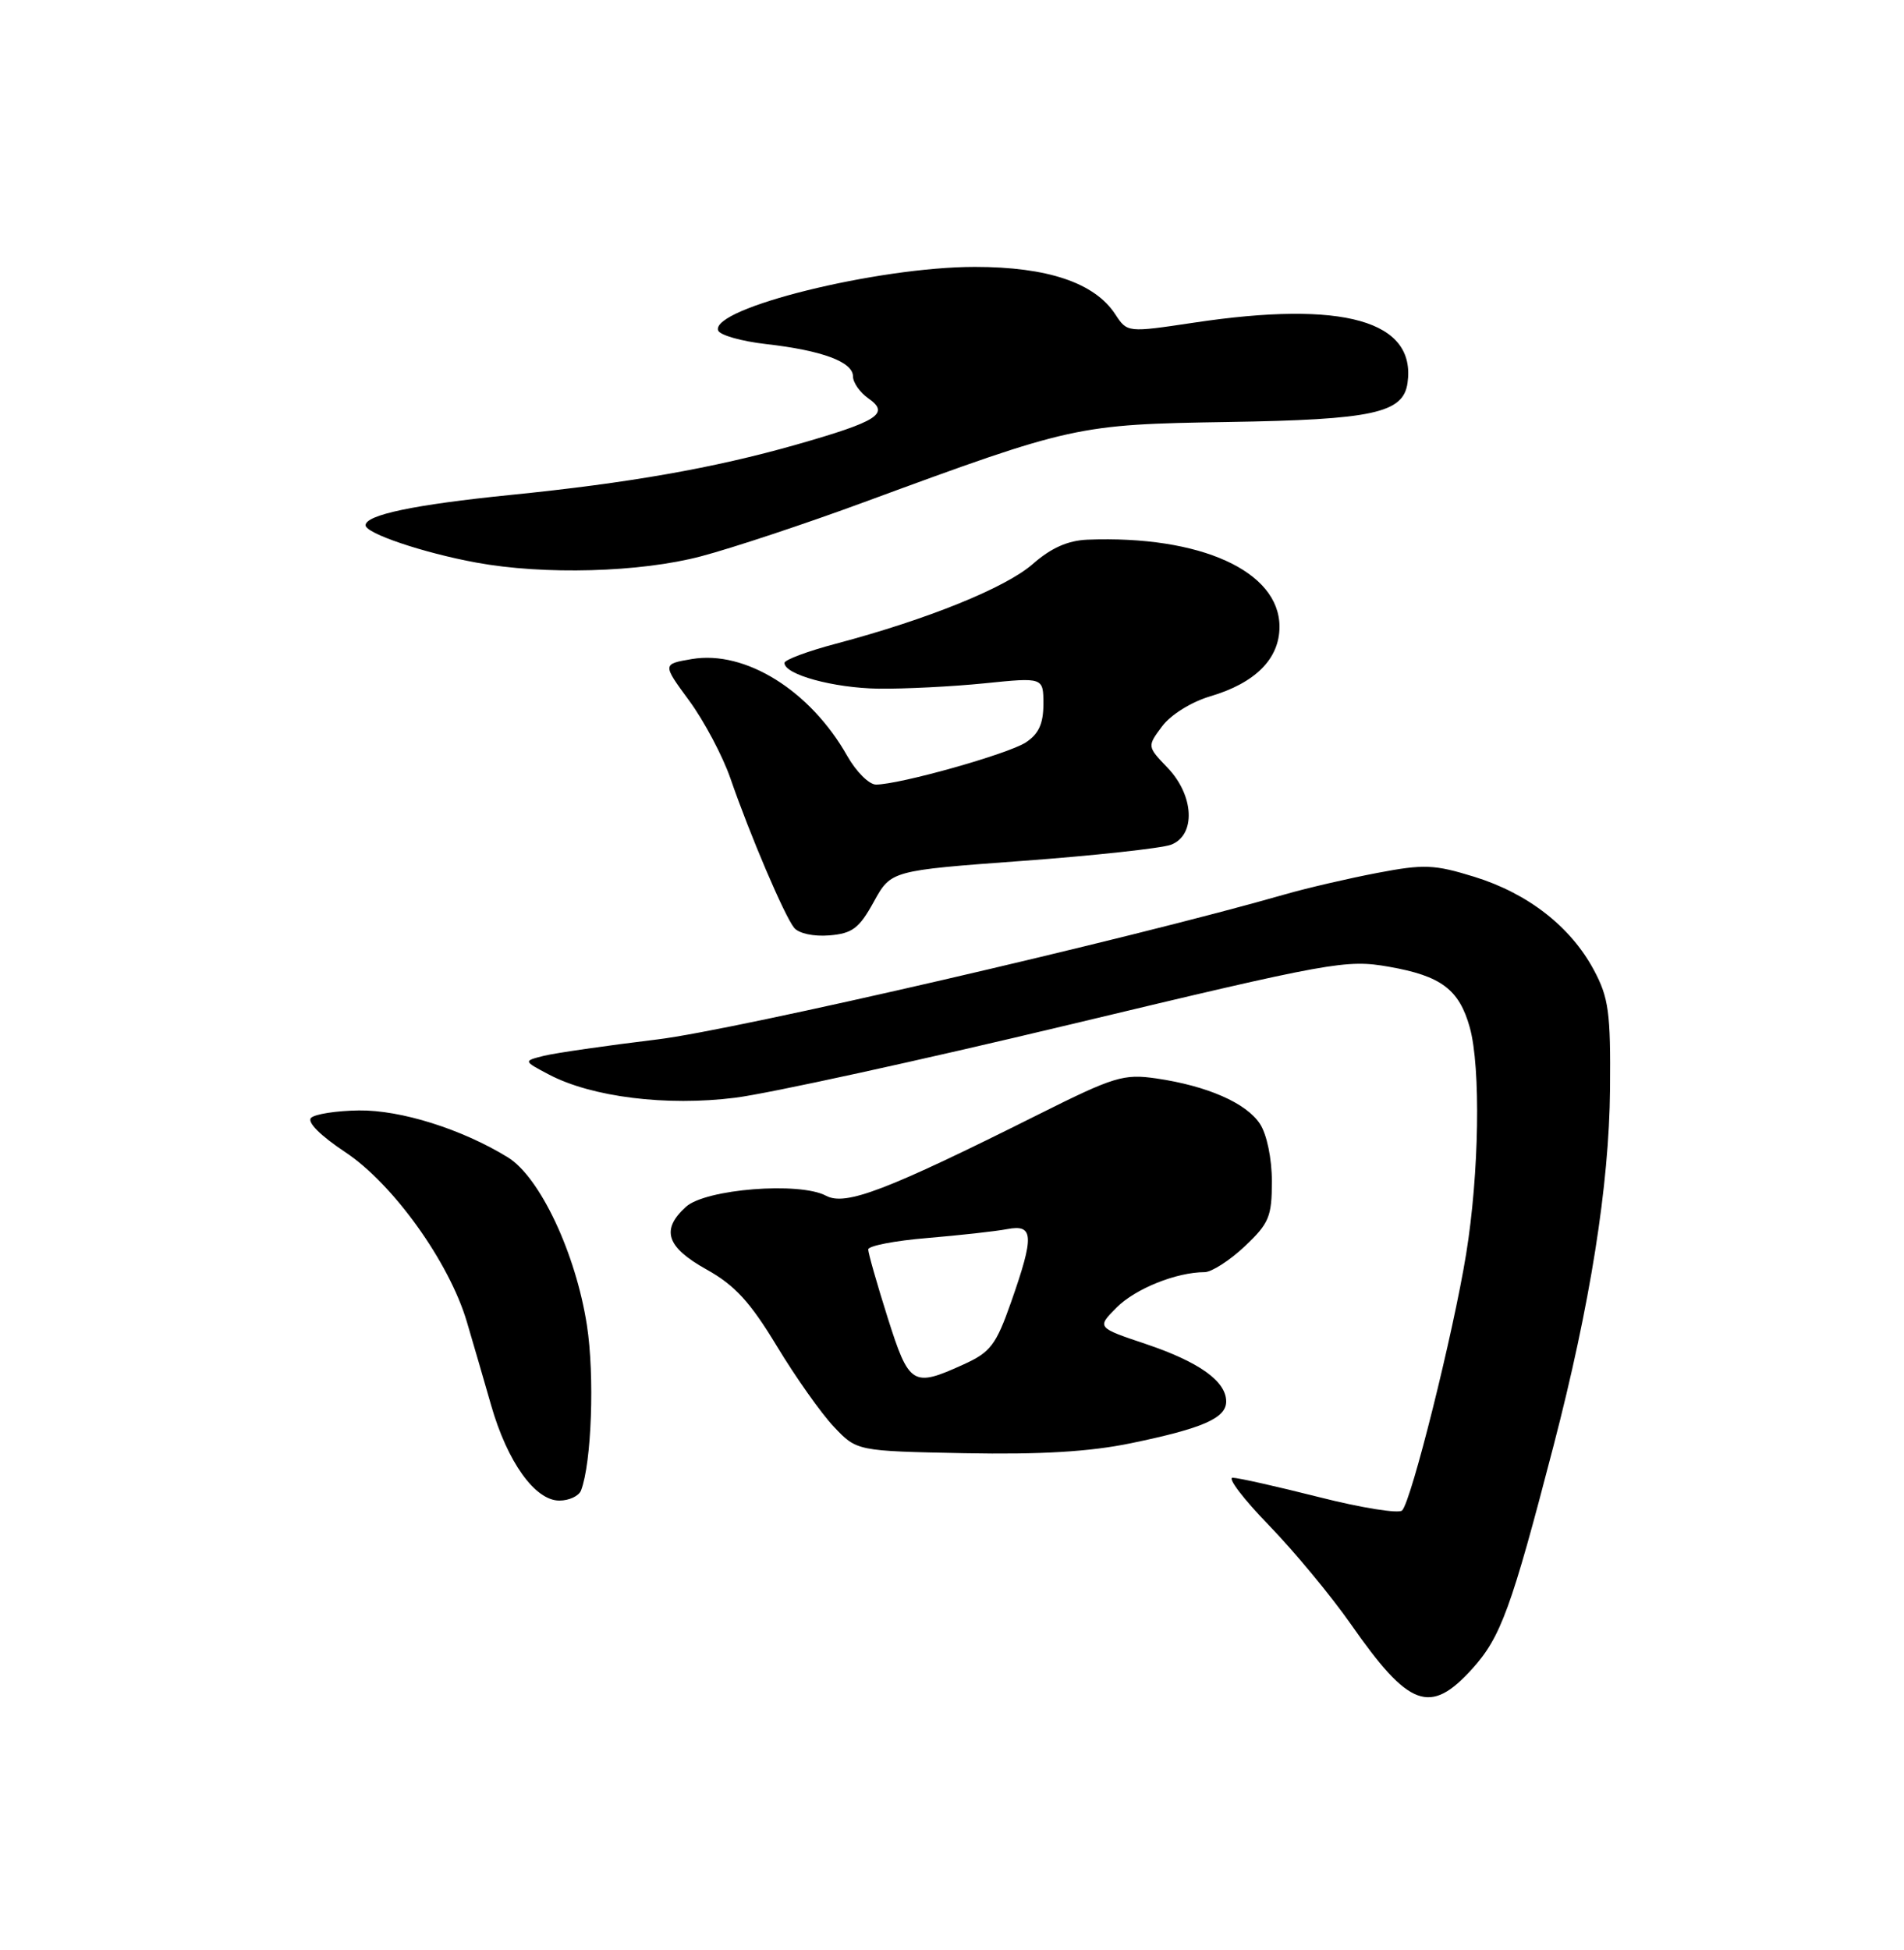 <?xml version="1.0" encoding="UTF-8" standalone="no"?>
<!DOCTYPE svg PUBLIC "-//W3C//DTD SVG 1.1//EN" "http://www.w3.org/Graphics/SVG/1.1/DTD/svg11.dtd" >
<svg xmlns="http://www.w3.org/2000/svg" xmlns:xlink="http://www.w3.org/1999/xlink" version="1.1" viewBox="0 0 250 256">
 <g >
 <path fill="currentColor"
d=" M 193.32 219.07 C 197.06 214.93 198.44 211.14 203.97 189.86 C 208.80 171.28 211.29 155.58 211.40 143.00 C 211.49 132.92 211.23 130.99 209.28 127.35 C 206.24 121.66 200.63 117.29 193.59 115.11 C 188.31 113.48 186.97 113.43 180.83 114.60 C 177.07 115.32 171.62 116.58 168.74 117.41 C 148.48 123.23 96.68 135.20 86.31 136.46 C 79.61 137.27 72.91 138.24 71.41 138.61 C 68.70 139.29 68.70 139.29 72.10 141.08 C 77.72 144.03 87.53 145.25 96.55 144.11 C 100.92 143.56 120.70 139.24 140.50 134.50 C 174.98 126.25 176.75 125.93 182.39 126.92 C 189.23 128.12 191.60 129.90 192.99 134.90 C 194.44 140.13 194.22 154.11 192.51 164.61 C 190.83 175.00 185.31 197.09 184.10 198.30 C 183.66 198.74 178.76 197.96 173.21 196.55 C 167.67 195.15 162.56 194.00 161.85 194.00 C 161.14 194.00 163.28 196.81 166.62 200.25 C 169.95 203.69 174.78 209.52 177.36 213.21 C 185.02 224.19 187.78 225.20 193.32 219.07 Z  M 76.29 195.67 C 77.68 192.06 78.09 180.58 77.06 173.96 C 75.59 164.50 70.88 154.51 66.67 151.93 C 60.64 148.23 52.62 145.71 47.12 145.78 C 44.17 145.82 41.34 146.26 40.84 146.76 C 40.29 147.31 42.09 149.11 45.34 151.26 C 51.62 155.43 58.97 165.68 61.29 173.50 C 62.10 176.25 63.55 181.20 64.49 184.50 C 66.62 191.93 70.25 197.00 73.44 197.00 C 74.73 197.00 76.01 196.40 76.29 195.67 Z  M 148.49 189.47 C 157.93 187.52 161.00 186.18 161.00 183.99 C 161.00 181.34 157.47 178.81 150.47 176.45 C 144.00 174.28 144.00 174.28 146.62 171.65 C 149.10 169.17 154.46 167.02 158.18 167.01 C 159.10 167.00 161.46 165.48 163.43 163.63 C 166.63 160.61 167.00 159.73 167.00 155.10 C 167.00 152.10 166.34 148.93 165.44 147.55 C 163.64 144.80 158.52 142.56 151.83 141.58 C 147.53 140.96 146.30 141.33 136.33 146.32 C 116.34 156.32 111.02 158.35 108.46 156.98 C 104.98 155.12 92.66 156.09 90.07 158.43 C 86.75 161.44 87.49 163.72 92.77 166.66 C 96.50 168.74 98.50 170.93 102.00 176.72 C 104.46 180.79 107.83 185.56 109.49 187.31 C 112.50 190.50 112.50 190.50 126.66 190.78 C 136.64 190.97 143.08 190.59 148.49 189.47 Z  M 114.73 118.39 C 116.99 114.29 116.99 114.29 134.25 113.02 C 143.74 112.32 152.51 111.36 153.75 110.90 C 157.04 109.66 156.81 104.45 153.31 100.80 C 150.62 97.99 150.62 97.99 152.59 95.35 C 153.71 93.84 156.43 92.15 158.89 91.42 C 164.83 89.67 168.00 86.49 168.00 82.28 C 168.00 74.98 157.61 70.27 142.78 70.85 C 140.21 70.96 138.01 71.93 135.60 74.05 C 132.05 77.16 121.78 81.32 109.75 84.51 C 106.04 85.49 103.00 86.63 103.00 87.03 C 103.00 88.56 109.44 90.32 115.34 90.41 C 118.73 90.45 124.99 90.14 129.25 89.71 C 137.00 88.92 137.00 88.92 137.00 92.44 C 137.00 95.01 136.38 96.36 134.69 97.47 C 132.36 98.99 118.12 103.00 115.02 103.00 C 114.11 103.00 112.42 101.31 111.25 99.25 C 106.41 90.67 97.87 85.34 90.85 86.52 C 86.96 87.18 86.96 87.18 90.51 92.01 C 92.46 94.67 94.88 99.24 95.90 102.17 C 98.48 109.65 103.01 120.25 104.27 121.80 C 104.88 122.55 106.84 122.97 108.90 122.80 C 111.92 122.55 112.82 121.87 114.73 118.39 Z  M 92.06 73.03 C 96.15 71.95 105.80 68.75 113.50 65.91 C 140.81 55.86 141.42 55.72 161.24 55.40 C 180.25 55.10 184.25 54.23 184.81 50.29 C 185.98 42.11 176.41 39.40 156.76 42.36 C 148.02 43.67 148.02 43.67 146.43 41.25 C 143.72 37.12 137.55 35.04 128.00 35.04 C 115.24 35.04 93.32 40.46 94.29 43.38 C 94.50 43.99 97.33 44.80 100.58 45.17 C 107.96 46.01 112.00 47.51 112.00 49.42 C 112.00 50.23 112.91 51.52 114.02 52.30 C 116.88 54.30 115.30 55.31 104.50 58.39 C 93.74 61.45 82.55 63.42 67.00 64.98 C 54.43 66.25 48.00 67.59 48.00 68.96 C 48.00 70.02 55.58 72.58 62.50 73.85 C 71.42 75.50 84.06 75.15 92.06 73.03 Z  M 116.54 172.95 C 115.14 168.52 114.00 164.51 114.00 164.03 C 114.00 163.56 117.49 162.88 121.75 162.53 C 126.01 162.17 130.74 161.65 132.25 161.36 C 135.74 160.70 135.82 162.22 132.77 170.91 C 130.78 176.58 130.06 177.52 126.51 179.13 C 119.83 182.17 119.37 181.89 116.54 172.95 Z "/>
</g>
</svg>